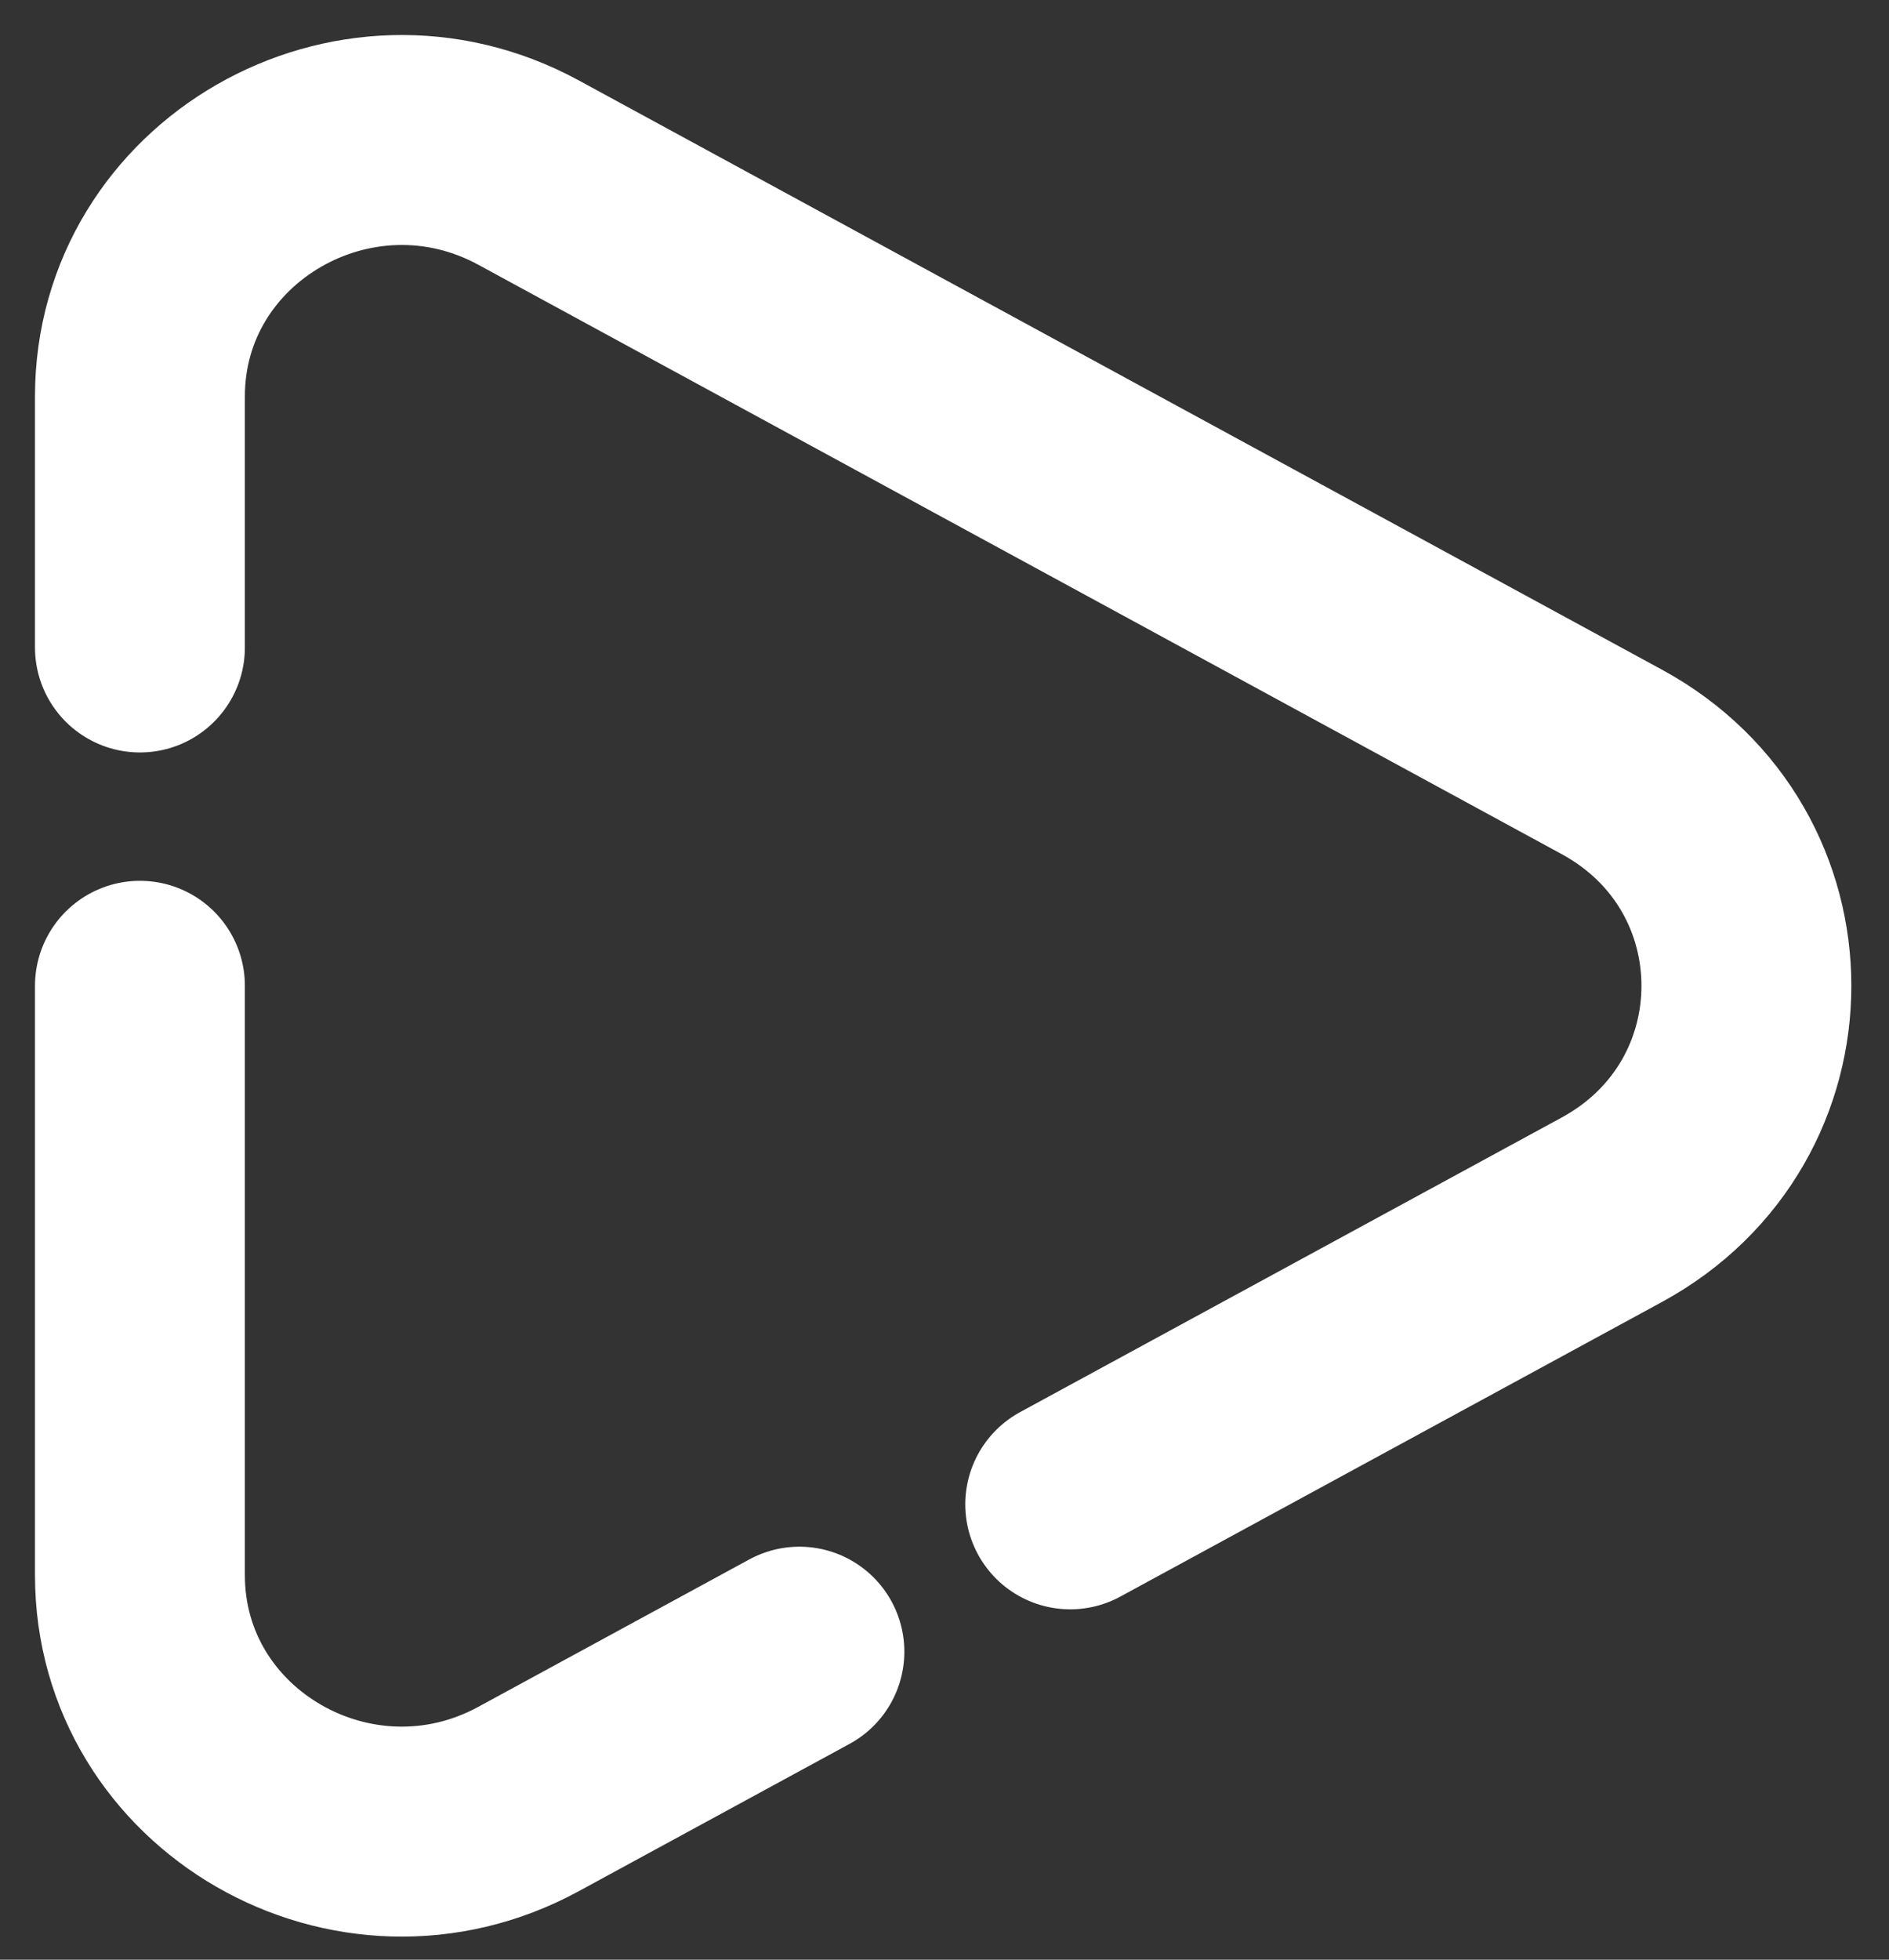 <svg width="27" height="28" viewBox="0 0 27 28" fill="none" xmlns="http://www.w3.org/2000/svg">
<rect x="0" y="0" width="27" height="28" fill="#333333" stroke="none"/>
<path d="M2 14.085V22.505C2 25.296 5.063 27.06 7.555 25.704L11.426 23.599M2 9.251V5.665C2 2.875 5.063 1.111 7.555 2.466L23.038 10.886C25.603 12.28 25.603 15.89 23.038 17.285L15.297 21.494" stroke="white" stroke-width="3" stroke-linecap="round"/>
</svg>
